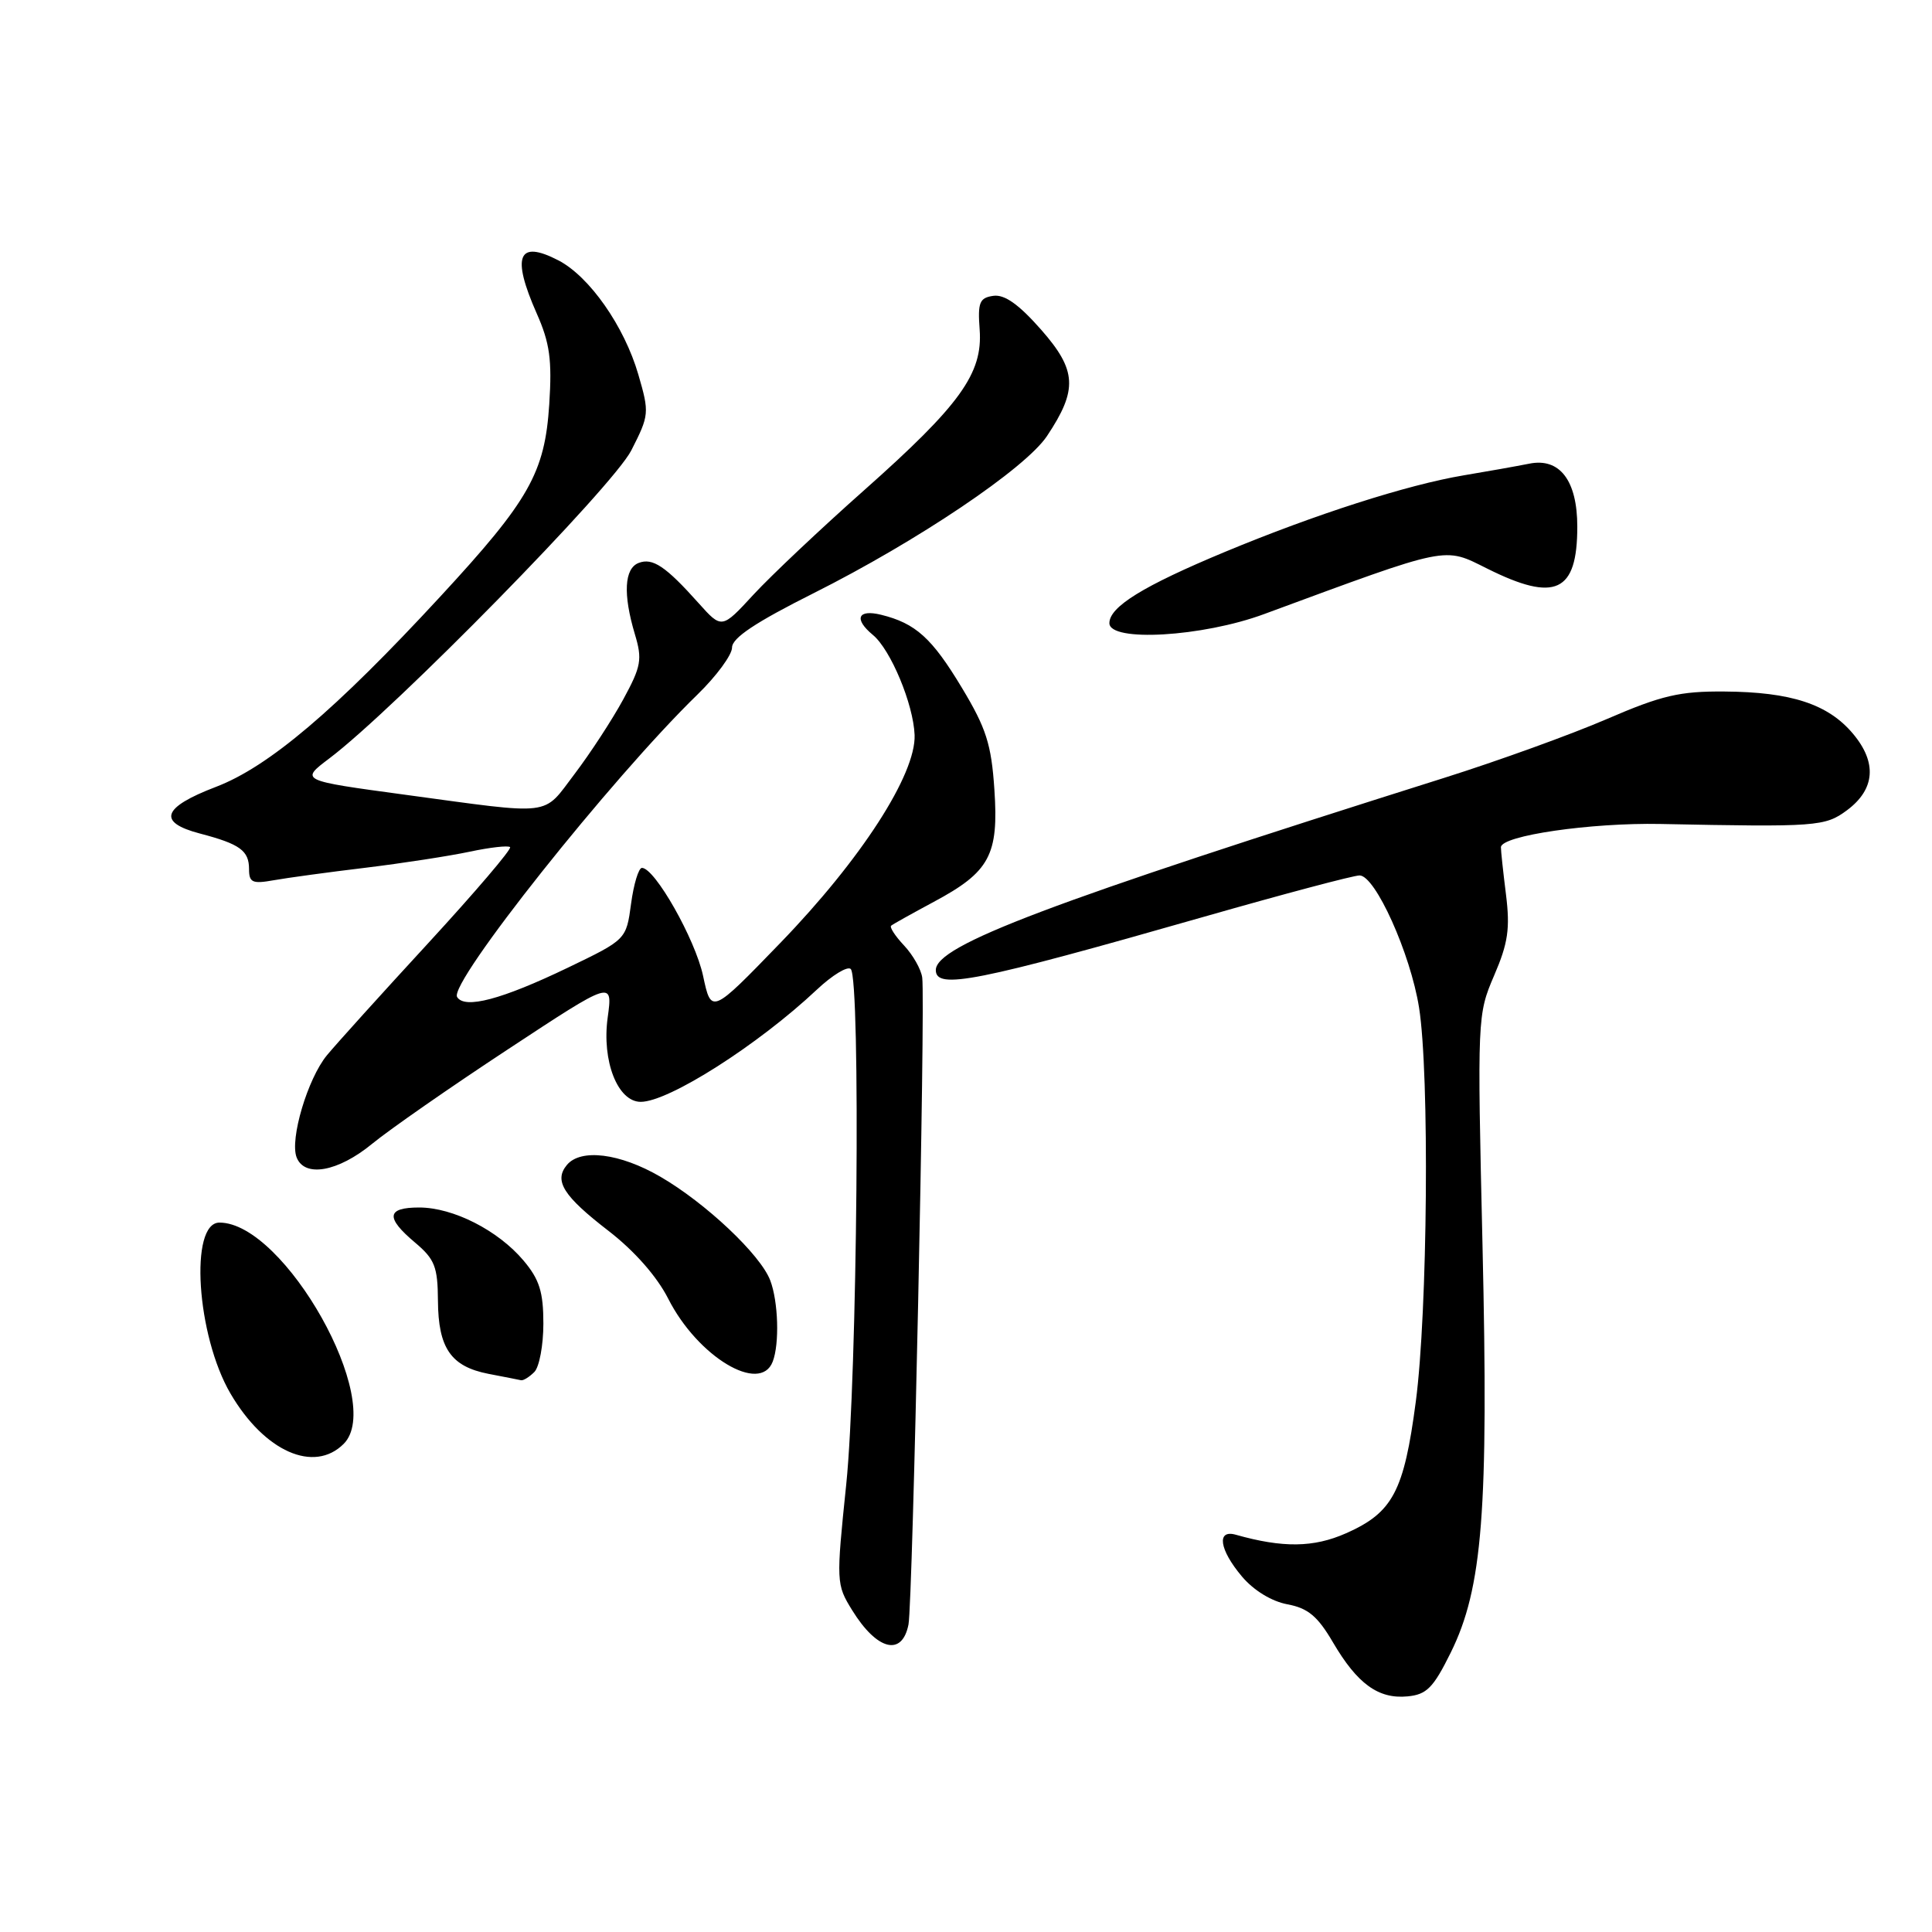 <?xml version="1.0" encoding="UTF-8" standalone="no"?>
<!DOCTYPE svg PUBLIC "-//W3C//DTD SVG 1.1//EN" "http://www.w3.org/Graphics/SVG/1.1/DTD/svg11.dtd" >
<svg xmlns="http://www.w3.org/2000/svg" xmlns:xlink="http://www.w3.org/1999/xlink" version="1.1" viewBox="0 0 256 256">
 <g >
 <path fill="currentColor"
d=" M 192.22 219.00 C 196.46 210.43 197.25 200.21 196.44 165.00 C 195.74 134.80 195.76 134.44 197.98 129.26 C 199.83 124.97 200.11 123.04 199.55 118.52 C 199.17 115.50 198.87 112.68 198.88 112.26 C 198.92 110.72 210.78 109.00 220.00 109.18 C 240.74 109.60 241.83 109.52 244.74 107.36 C 248.47 104.58 248.74 101.03 245.52 97.21 C 242.23 93.30 237.33 91.69 228.50 91.63 C 222.58 91.58 220.18 92.14 212.93 95.27 C 208.21 97.31 198.53 100.81 191.43 103.05 C 138.96 119.61 124.00 125.26 124.00 128.54 C 124.00 131.17 129.31 130.12 159.59 121.46 C 170.09 118.46 179.34 116.00 180.15 116.00 C 182.23 116.00 186.89 126.34 188.03 133.50 C 189.43 142.26 189.17 173.87 187.60 185.73 C 186.03 197.64 184.55 200.43 178.35 203.17 C 174.06 205.07 169.98 205.12 163.75 203.36 C 161.17 202.63 161.56 205.33 164.56 208.89 C 166.11 210.73 168.49 212.19 170.59 212.58 C 173.32 213.09 174.60 214.16 176.63 217.63 C 179.85 223.12 182.64 225.15 186.50 224.78 C 189.04 224.54 189.92 223.65 192.22 219.00 Z  M 120.38 215.25 C 120.94 212.34 122.63 132.88 122.20 129.54 C 122.06 128.46 120.98 126.55 119.80 125.29 C 118.62 124.04 117.85 122.85 118.08 122.66 C 118.31 122.46 120.85 121.05 123.73 119.50 C 131.15 115.53 132.35 113.30 131.76 104.60 C 131.36 98.63 130.68 96.49 127.47 91.16 C 123.49 84.54 121.33 82.59 116.75 81.46 C 113.65 80.70 113.11 82.02 115.66 84.13 C 118.02 86.08 121.03 93.30 121.19 97.39 C 121.38 102.60 114.10 113.88 103.39 124.95 C 94.25 134.40 94.25 134.40 93.16 129.30 C 92.12 124.45 86.77 115.00 85.06 115.00 C 84.62 115.00 83.97 117.14 83.62 119.75 C 82.98 124.50 82.98 124.50 75.23 128.23 C 66.47 132.44 61.57 133.74 60.57 132.11 C 59.43 130.27 81.02 103.11 92.41 92.04 C 94.93 89.59 97.00 86.78 97.00 85.80 C 97.00 84.53 100.13 82.45 107.79 78.61 C 121.58 71.69 135.87 62.07 138.73 57.78 C 142.83 51.63 142.69 49.07 137.95 43.68 C 134.99 40.32 133.11 38.99 131.62 39.20 C 129.79 39.46 129.54 40.07 129.81 43.68 C 130.24 49.48 127.23 53.66 114.50 64.96 C 108.76 70.05 102.17 76.27 99.85 78.78 C 95.64 83.35 95.64 83.35 92.57 79.92 C 88.20 75.03 86.48 73.88 84.63 74.59 C 82.72 75.32 82.54 78.73 84.12 84.02 C 85.13 87.38 84.97 88.29 82.58 92.68 C 81.11 95.38 78.21 99.82 76.14 102.55 C 71.83 108.22 73.57 108.00 53.63 105.30 C 39.76 103.42 39.76 103.42 43.63 100.50 C 52.26 93.99 81.23 64.45 83.65 59.68 C 86.03 55.01 86.06 54.71 84.58 49.62 C 82.72 43.22 78.09 36.62 73.99 34.50 C 68.64 31.73 67.75 33.91 71.12 41.54 C 72.85 45.44 73.16 47.68 72.78 53.56 C 72.19 62.65 70.15 66.27 58.33 79.06 C 44.44 94.10 35.60 101.60 28.60 104.27 C 21.48 106.99 20.81 108.96 26.50 110.45 C 31.80 111.84 33.00 112.71 33.00 115.17 C 33.00 116.94 33.45 117.14 36.25 116.64 C 38.04 116.32 43.53 115.57 48.44 114.98 C 53.36 114.38 59.58 113.42 62.26 112.85 C 64.94 112.28 67.34 112.01 67.59 112.25 C 67.83 112.50 62.96 118.21 56.77 124.94 C 50.57 131.67 44.52 138.37 43.31 139.84 C 40.76 142.95 38.38 150.95 39.30 153.35 C 40.35 156.07 44.78 155.28 49.31 151.56 C 51.61 149.67 59.73 144.02 67.35 139.01 C 81.20 129.89 81.20 129.89 80.52 134.84 C 79.73 140.60 81.85 146.00 84.90 146.00 C 88.61 146.00 100.46 138.45 108.23 131.14 C 110.28 129.21 112.31 127.98 112.73 128.40 C 114.06 129.72 113.59 182.61 112.13 196.69 C 110.79 209.65 110.80 209.94 112.92 213.37 C 116.21 218.69 119.54 219.53 120.38 215.25 Z  M 45.54 191.32 C 51.06 185.80 37.71 162.00 29.08 162.00 C 25.07 162.00 26.04 176.98 30.55 184.67 C 35.04 192.34 41.61 195.25 45.54 191.32 Z  M 70.80 181.80 C 71.46 181.14 72.00 178.25 72.00 175.38 C 72.00 171.20 71.48 169.53 69.37 167.03 C 66.00 163.03 60.05 160.00 55.54 160.00 C 51.21 160.00 51.06 161.34 55.00 164.65 C 57.61 166.85 58.00 167.85 58.03 172.34 C 58.07 178.64 59.75 181.07 64.72 182.04 C 66.80 182.44 68.75 182.82 69.05 182.89 C 69.35 182.95 70.14 182.46 70.80 181.80 Z  M 102.39 180.42 C 103.30 178.06 103.13 172.46 102.06 169.66 C 100.77 166.25 93.50 159.40 87.50 155.92 C 82.13 152.80 76.94 152.16 75.11 154.37 C 73.37 156.47 74.65 158.49 80.66 163.12 C 84.07 165.76 87.05 169.14 88.54 172.08 C 92.44 179.78 100.73 184.76 102.39 180.42 Z  M 167.50 81.37 C 192.28 72.23 191.23 72.44 197.08 75.35 C 206.10 79.85 209.00 78.49 209.00 69.79 C 209.00 63.67 206.67 60.62 202.63 61.44 C 200.91 61.78 196.99 62.48 193.92 62.99 C 186.48 64.24 174.28 68.15 162.31 73.13 C 151.50 77.63 147.00 80.40 147.00 82.57 C 147.00 85.11 159.34 84.39 167.50 81.37 Z "/>
</g>
</svg>